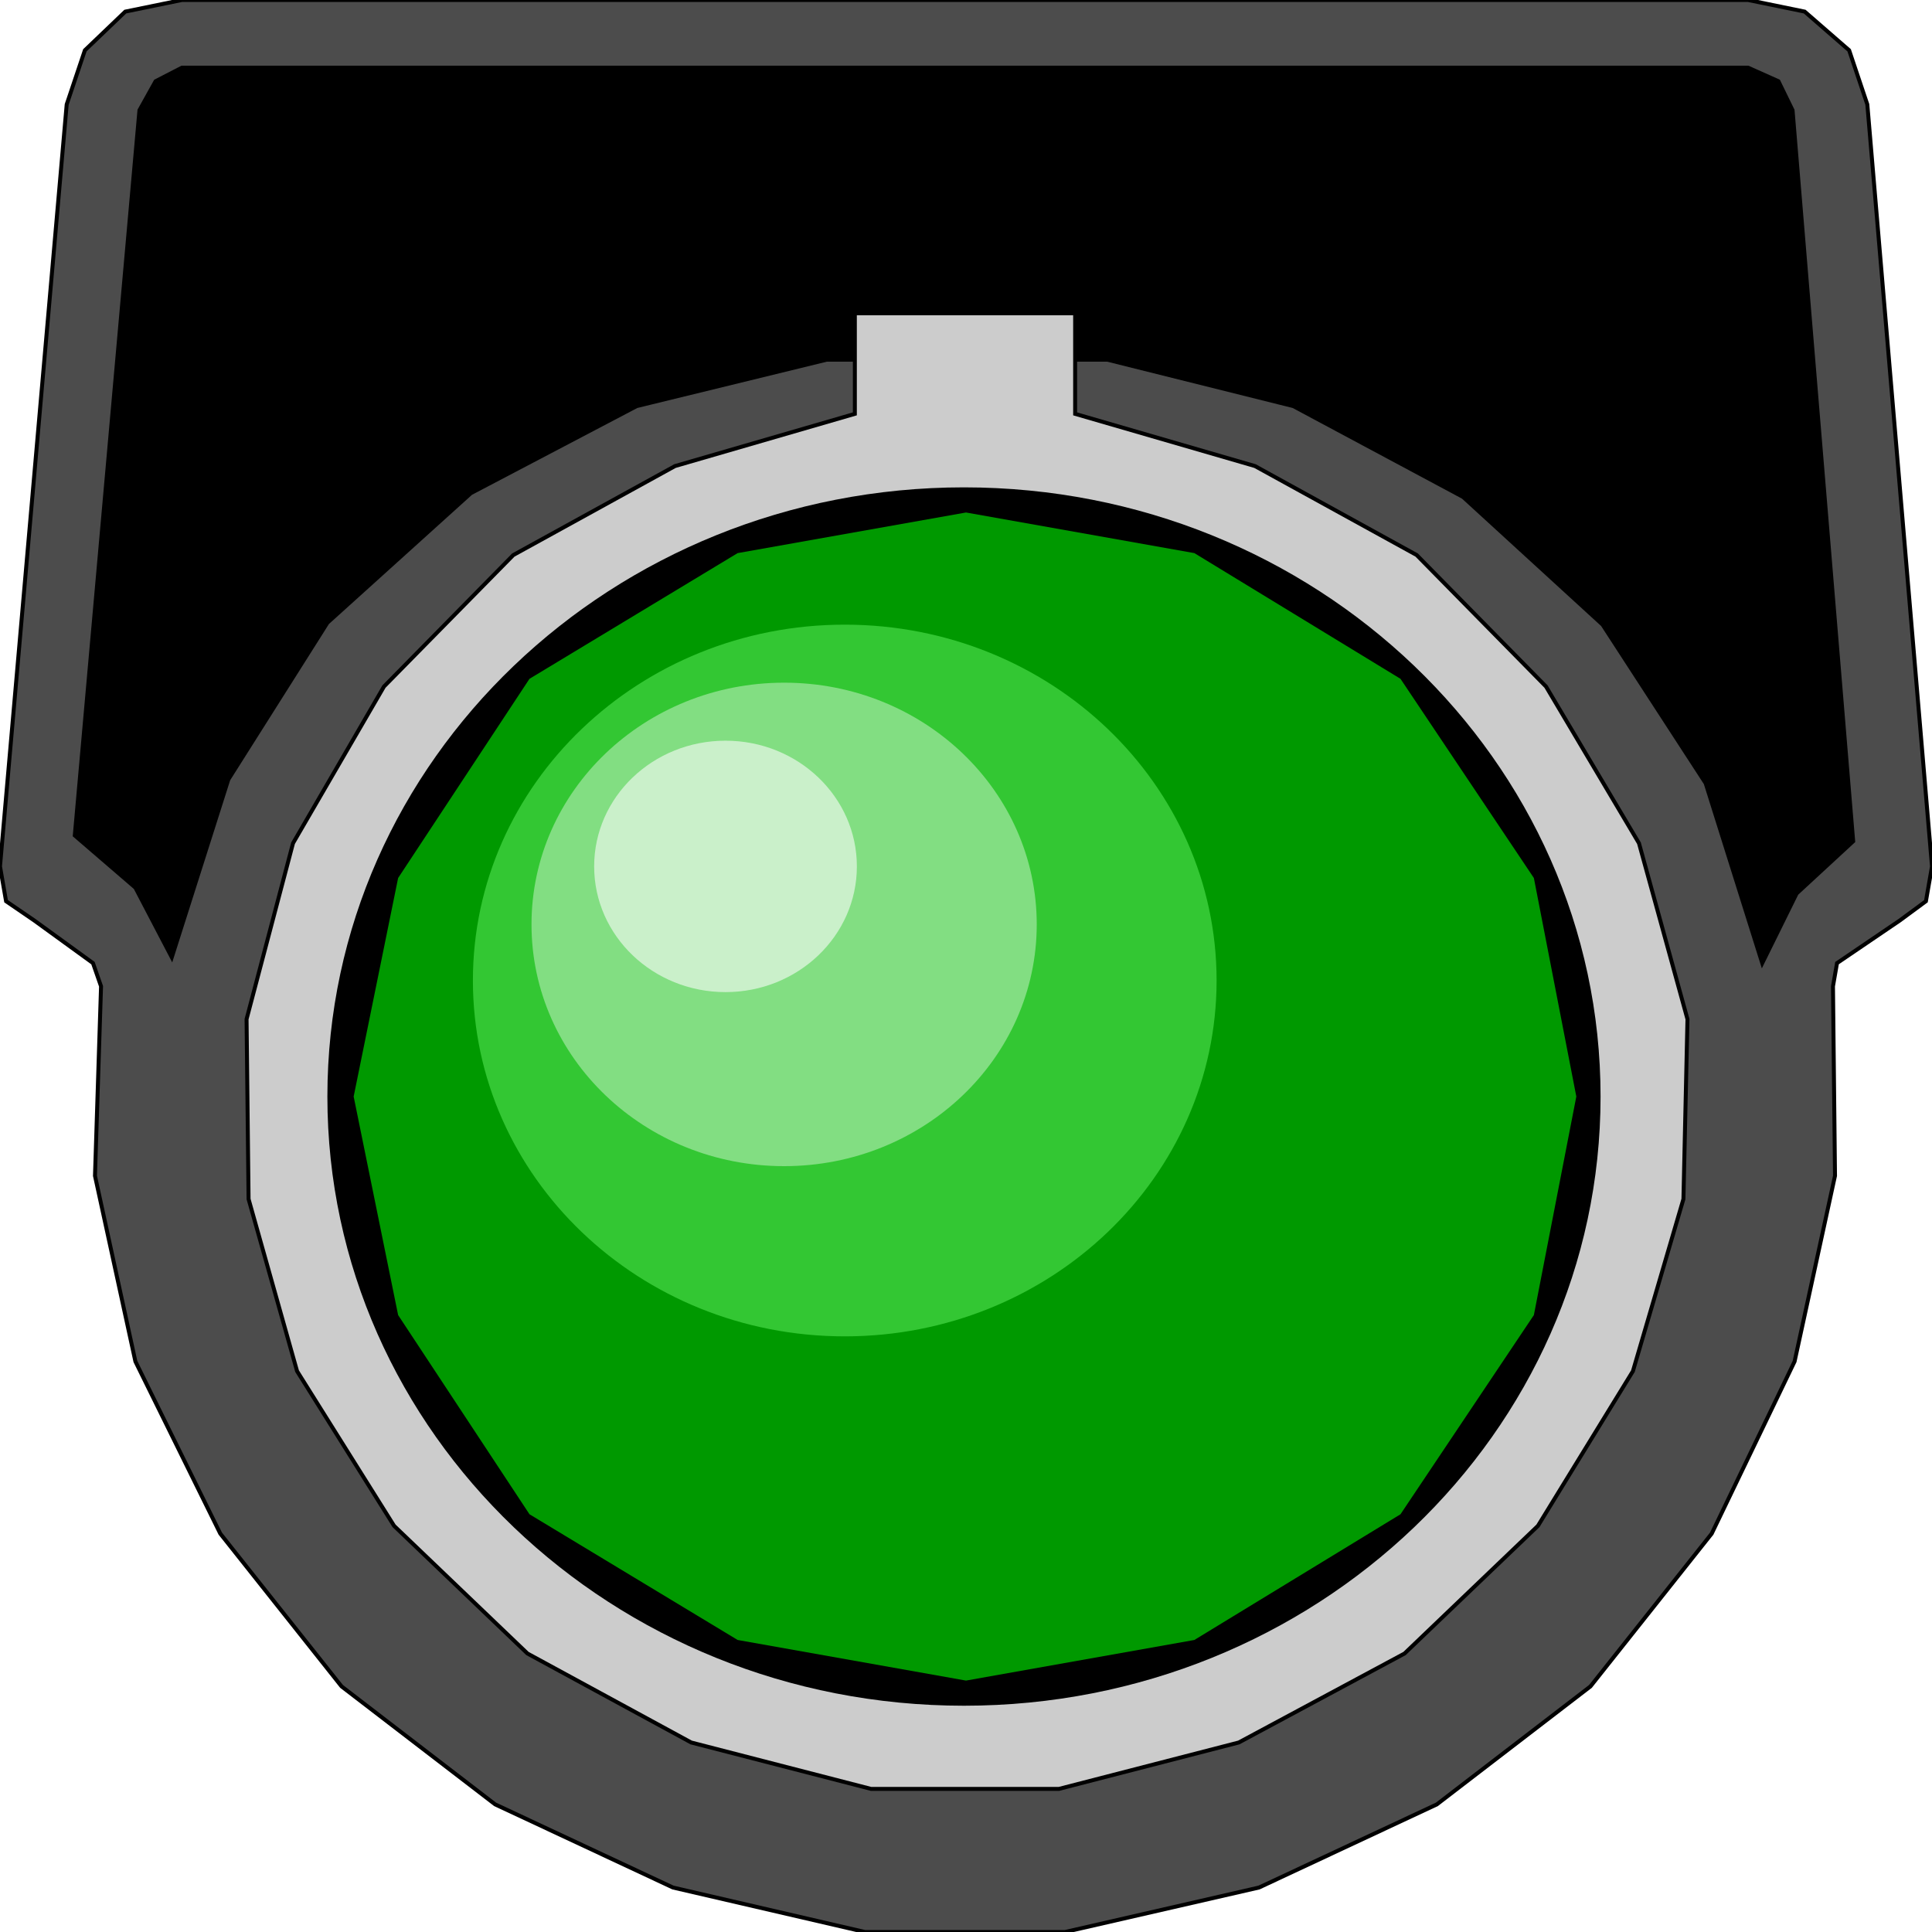 <svg width="150" height="150" viewBox="0 0 150 150" fill="none" xmlns="http://www.w3.org/2000/svg">
<g clip-path="url(#clip0_2109_158470)">
<path d="M5.178 8.108L0 67.267L0.471 69.97L2.667 71.472L7.218 74.775L7.845 76.577L7.374 91.291L10.513 105.706L17.102 119.069L26.517 130.931L38.441 140.09L52.249 146.547L67.155 150H82.688L97.751 146.547L111.559 140.09L123.483 130.931L132.897 119.069L139.331 105.706L142.469 91.291L142.312 76.577L142.626 74.775L147.49 71.472L149.529 69.97L150 67.267L144.979 8.108L143.567 3.904L140.115 0.901L135.722 0H14.121L9.728 0.901L6.59 3.904L5.178 8.108Z" fill="#4C4C4C" stroke="black" stroke-width="0.307"/>
<path d="M64.174 27.928H85.984L100.419 31.532L113.599 38.589L124.425 48.499L132.427 60.811L136.82 74.775L139.488 69.37L143.881 65.315L139.174 8.559L138.076 6.306L135.722 5.255H14.122L12.082 6.306L10.827 8.559L5.806 64.865L10.513 68.919L13.337 74.324L17.73 60.511L25.419 48.349L36.559 38.288L49.425 31.532L64.174 27.928Z" fill="black" stroke="black" stroke-width="0.307"/>
<path d="M66.371 24.324V32.132L52.406 36.186L39.854 43.093L29.812 53.303L22.751 65.465L19.143 79.129L19.299 93.093L23.065 106.456L30.597 118.468L40.952 128.378L53.661 135.285L67.626 138.889H82.218L96.182 135.285L109.048 128.378L119.404 118.468L126.779 106.456L130.701 93.093L131.015 79.129L127.249 65.465L120.032 53.303L109.99 43.093L97.438 36.186L83.473 32.132V24.324H66.371Z" fill="#CCCCCC" stroke="black" stroke-width="0.307"/>
<path d="M74.843 132.432C102.139 132.432 124.267 111.257 124.267 85.135C124.267 59.014 102.139 37.838 74.843 37.838C47.546 37.838 25.418 59.014 25.418 85.135C25.418 111.257 47.546 132.432 74.843 132.432Z" fill="black"/>
<path d="M27.458 85.135L30.91 68.168L41.109 52.703L57.27 42.943L75 39.79L92.73 42.943L108.734 52.703L119.09 68.168L122.385 85.135L119.09 102.102L108.734 117.567L92.73 127.327L75 130.48L57.27 127.327L41.109 117.567L30.91 102.102L27.458 85.135Z" fill="#009900"/>
<path d="M65.586 103.754C81.531 103.754 94.456 91.385 94.456 76.126C94.456 60.868 81.531 48.498 65.586 48.498C49.642 48.498 36.716 60.868 36.716 76.126C36.716 91.385 49.642 103.754 65.586 103.754Z" fill="#33C733"/>
<path d="M60.879 90.54C71.71 90.54 80.492 82.137 80.492 71.772C80.492 61.406 71.71 53.003 60.879 53.003C50.047 53.003 41.266 61.406 41.266 71.772C41.266 82.137 50.047 90.54 60.879 90.54Z" fill="#82DE82"/>
<path d="M56.329 77.027C61.961 77.027 66.527 72.657 66.527 67.267C66.527 61.877 61.961 57.507 56.329 57.507C50.696 57.507 46.13 61.877 46.13 67.267C46.13 72.657 50.696 77.027 56.329 77.027Z" fill="#CAF0CA"/>
</g>
<defs>
<clipPath id="clip0_2109_158470">
<rect width="150" height="150" fill="white"/>
</clipPath>
</defs>
</svg>
